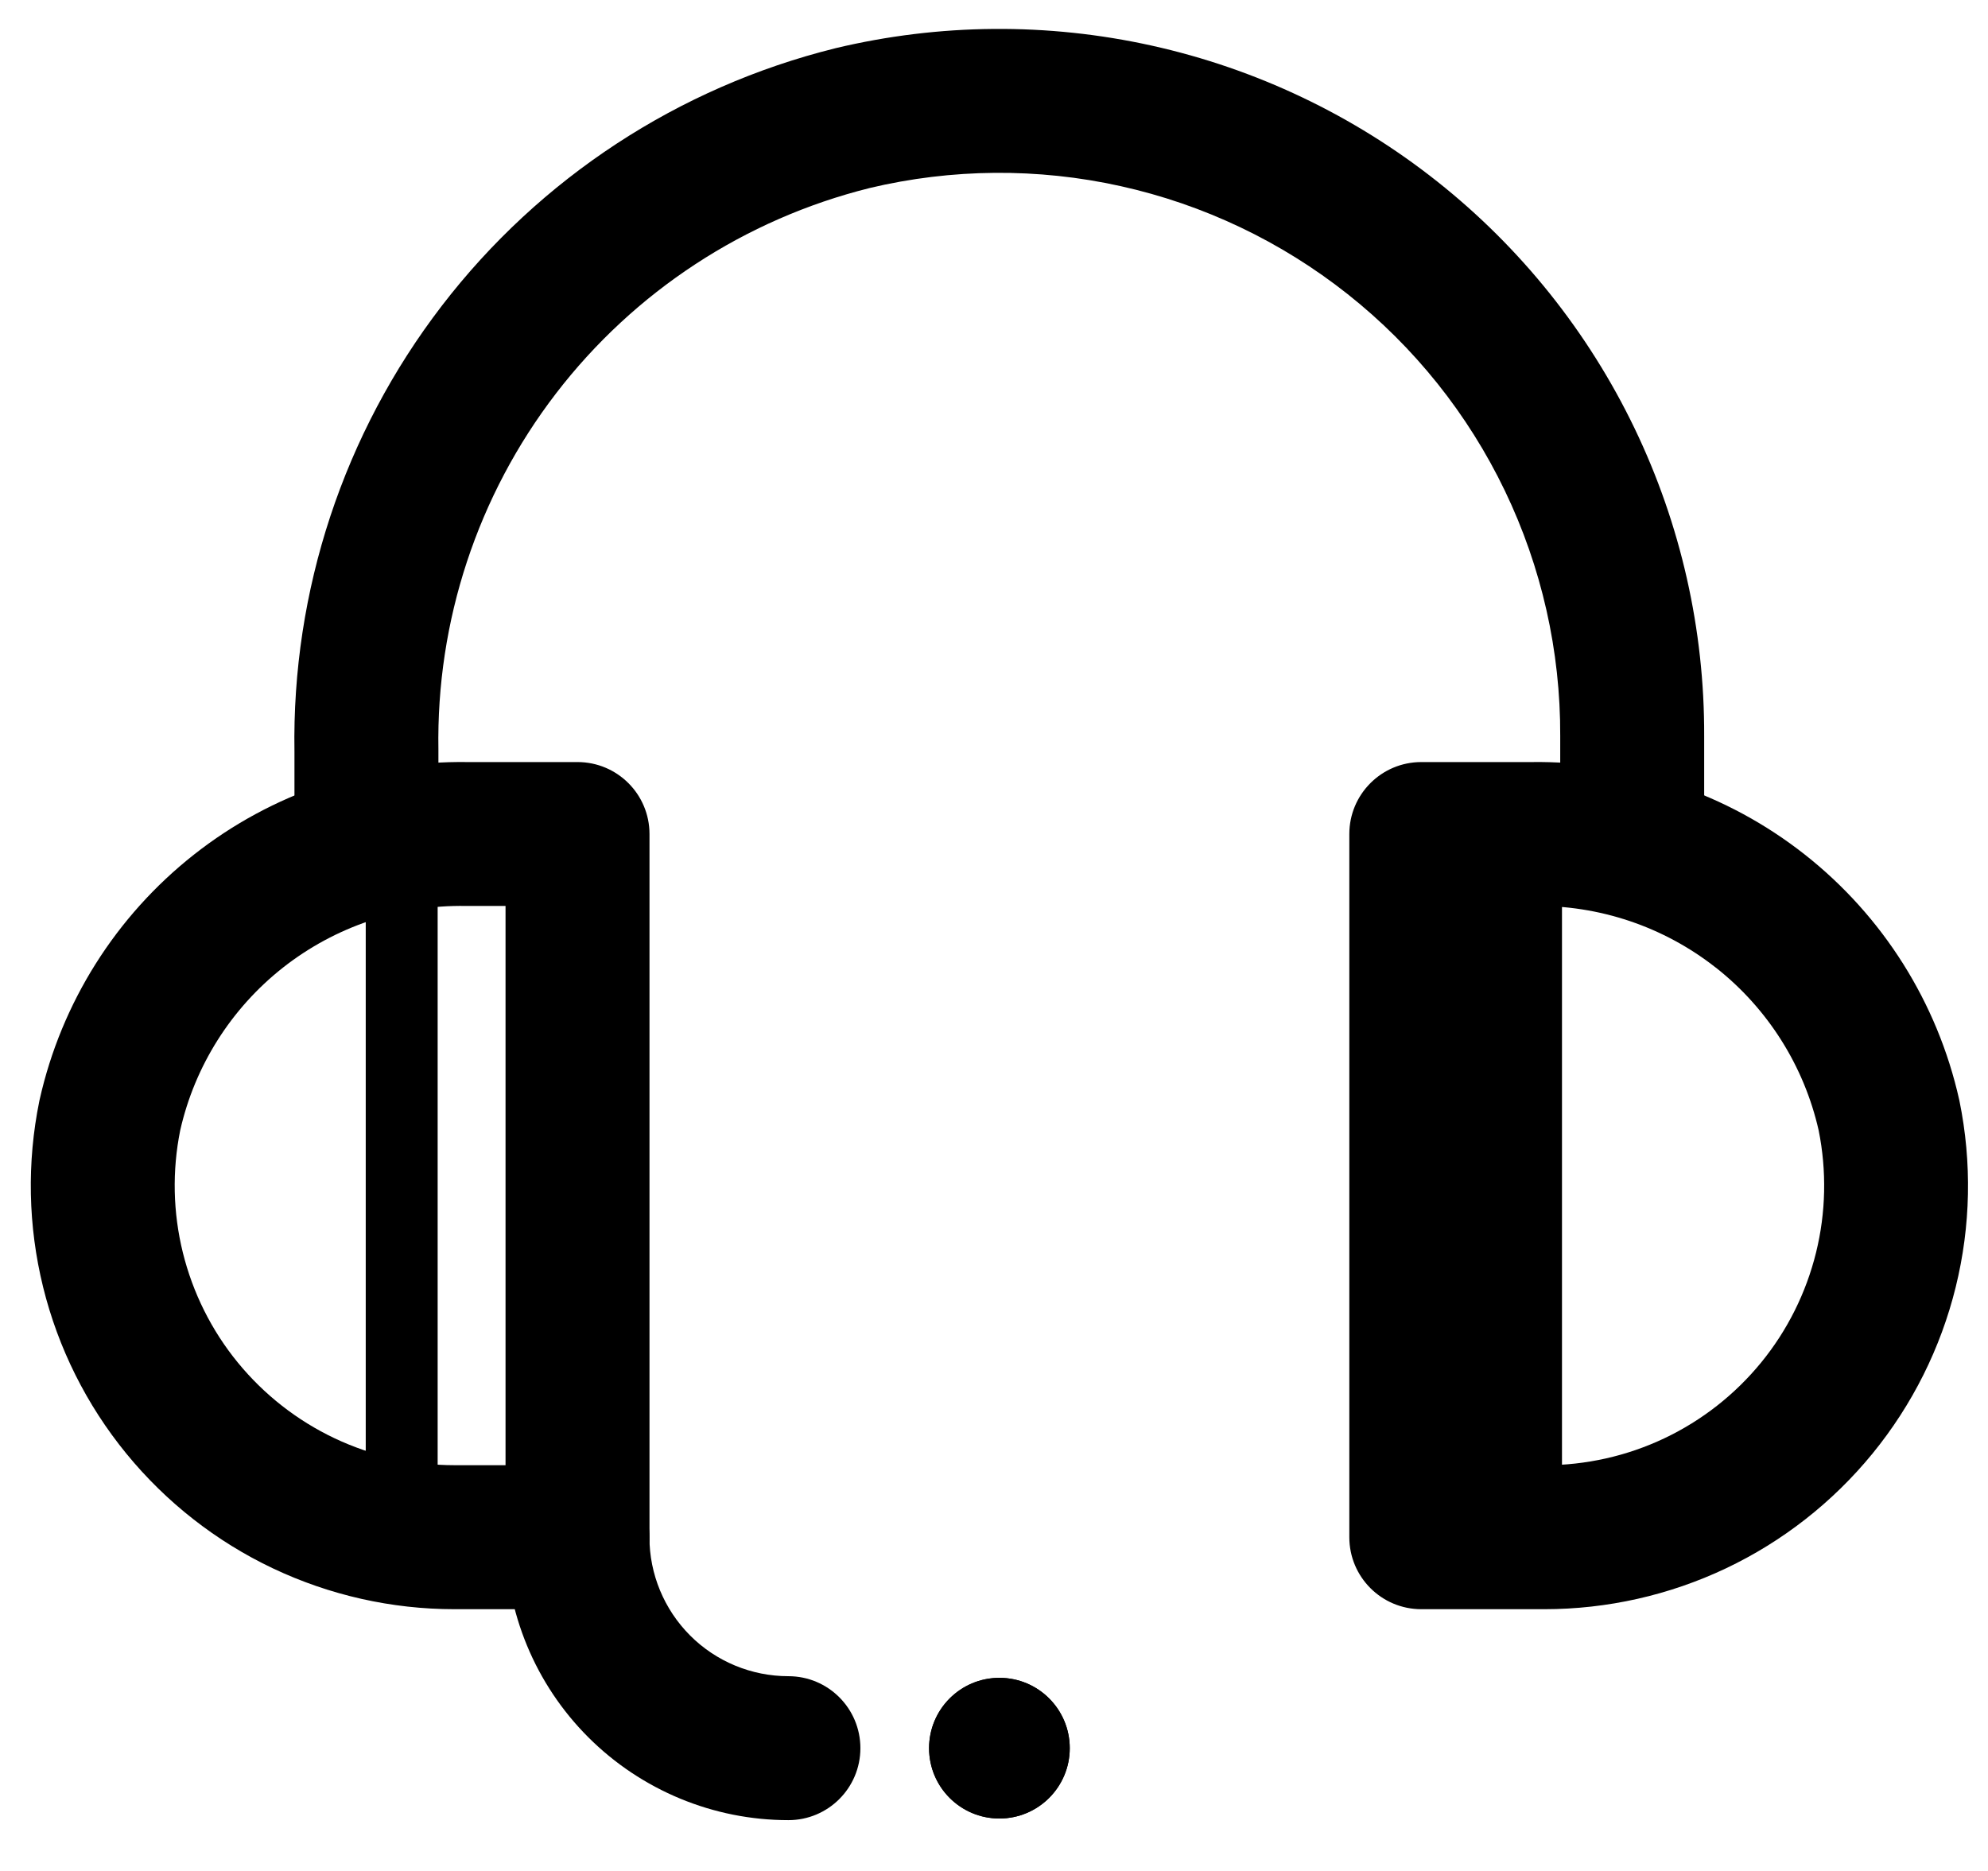 <!-- Generated by IcoMoon.io -->
<svg version="1.1" xmlns="http://www.w3.org/2000/svg" width="34" height="32" viewBox="0 0 34 32" aria-labelledby="support">
<path d="M17.093 31.103c0.664 0 1.203-0.538 1.203-1.203s-0.539-1.203-1.203-1.203c-0.664 0-1.203 0.538-1.203 1.203s0.538 1.203 1.203 1.203z"></path>
<path d="M7.968 15.495l0.678 0v9.565h-0.874c-0.709 0-1.41-0.157-2.051-0.461s-1.206-0.747-1.655-1.296c-0.449-0.549-0.769-1.192-0.939-1.88-0.169-0.685-0.184-1.399-0.045-2.090 0.249-1.101 0.87-2.084 1.757-2.783 0.891-0.701 1.995-1.074 3.129-1.055zM7.998 13.034c-1.696-0.025-3.349 0.533-4.681 1.583-1.335 1.052-2.267 2.531-2.639 4.19l-0.005 0.023c-0.215 1.053-0.193 2.14 0.064 3.183s0.743 2.016 1.423 2.848 1.536 1.503 2.506 1.963c0.971 0.46 2.031 0.699 3.106 0.699h2.105c0.68 0 1.231-0.551 1.231-1.231v-12.027c0-0.68-0.551-1.231-1.231-1.231h-1.879z"></path>
<path d="M26.187 13.034c1.696-0.025 3.349 0.533 4.681 1.583 1.335 1.052 2.267 2.531 2.639 4.19l0.005 0.023c0.215 1.053 0.193 2.14-0.064 3.183s-0.743 2.016-1.423 2.848c-0.68 0.832-1.536 1.503-2.506 1.963s-2.032 0.699-3.106 0.699h-2.105c-0.68 0-1.231-0.551-1.231-1.231v-12.027c0-0.68 0.551-1.231 1.231-1.231h1.879zM29.346 16.551c-0.89-0.701-1.996-1.074-3.129-1.055l-0.020 0h-0.657v9.565h0.874c0.709 0 1.41-0.157 2.051-0.461s1.206-0.747 1.655-1.296c0.449-0.549 0.769-1.192 0.939-1.88 0.169-0.685 0.184-1.399 0.045-2.090-0.249-1.101-0.87-2.084-1.757-2.783z"></path>
<path d="M14.87 3.217c-2.133 0.532-4.023 1.77-5.362 3.514-1.34 1.745-2.048 3.893-2.010 6.093l0 0.022v1.419c0 0.68-0.551 1.231-1.231 1.231s-1.231-0.551-1.231-1.231v-1.409c-0.046-2.753 0.842-5.44 2.519-7.624 1.679-2.187 4.050-3.74 6.725-4.405l0.011-0.003c1.775-0.424 3.624-0.439 5.406-0.044s3.451 1.189 4.882 2.323c1.431 1.134 2.585 2.578 3.376 4.222s1.198 3.446 1.191 5.271v1.669c0 0.68-0.551 1.231-1.231 1.231s-1.231-0.551-1.231-1.231v-1.677c0.006-1.453-0.318-2.887-0.948-4.197s-1.548-2.458-2.687-3.36-2.467-1.534-3.885-1.848c-1.416-0.314-2.885-0.302-4.296 0.034z"></path>
<path d="M9.876 25.061c0.68 0 1.231 0.551 1.231 1.231 0 0.631 0.251 1.235 0.696 1.681s1.051 0.696 1.681 0.696c0.68 0 1.231 0.551 1.231 1.231s-0.551 1.231-1.231 1.231c-1.283 0-2.514-0.51-3.422-1.417s-1.417-2.138-1.417-3.422c0-0.68 0.551-1.231 1.231-1.231z"></path>
<path d="M17.067 29.889c-0.002 0.005-0.003 0.011-0.003 0.011s0 0.006 0.003 0.011c0.002 0.004 0.005 0.009 0.005 0.009s0.004 0.004 0.009 0.005c0.005 0.002 0.011 0.003 0.011 0.003s0.006-0 0.011-0.003c0.004-0.002 0.009-0.005 0.009-0.005s0.004-0.004 0.006-0.009c0.002-0.005 0.003-0.011 0.003-0.011s-0.001-0.006-0.003-0.011c-0.002-0.004-0.006-0.009-0.006-0.009s-0.004-0.004-0.009-0.006c-0.005-0.002-0.011-0.003-0.011-0.003s-0.006 0.001-0.011 0.003c-0.004 0.002-0.009 0.006-0.009 0.006s-0.004 0.004-0.005 0.009zM18.295 29.9c0 0.664-0.539 1.203-1.203 1.203s-1.203-0.538-1.203-1.203c0-0.664 0.538-1.203 1.203-1.203s1.203 0.539 1.203 1.203z"></path>
<path d="M6.87 14.251c0.34 0 0.615 0.275 0.615 0.615v10.824c0 0.34-0.276 0.615-0.615 0.615s-0.615-0.275-0.615-0.615v-10.824c0-0.34 0.276-0.615 0.615-0.615z"></path>
<path d="M26.714 14.265v12.027h-2.405v-12.027h2.405z"></path>
</svg>

